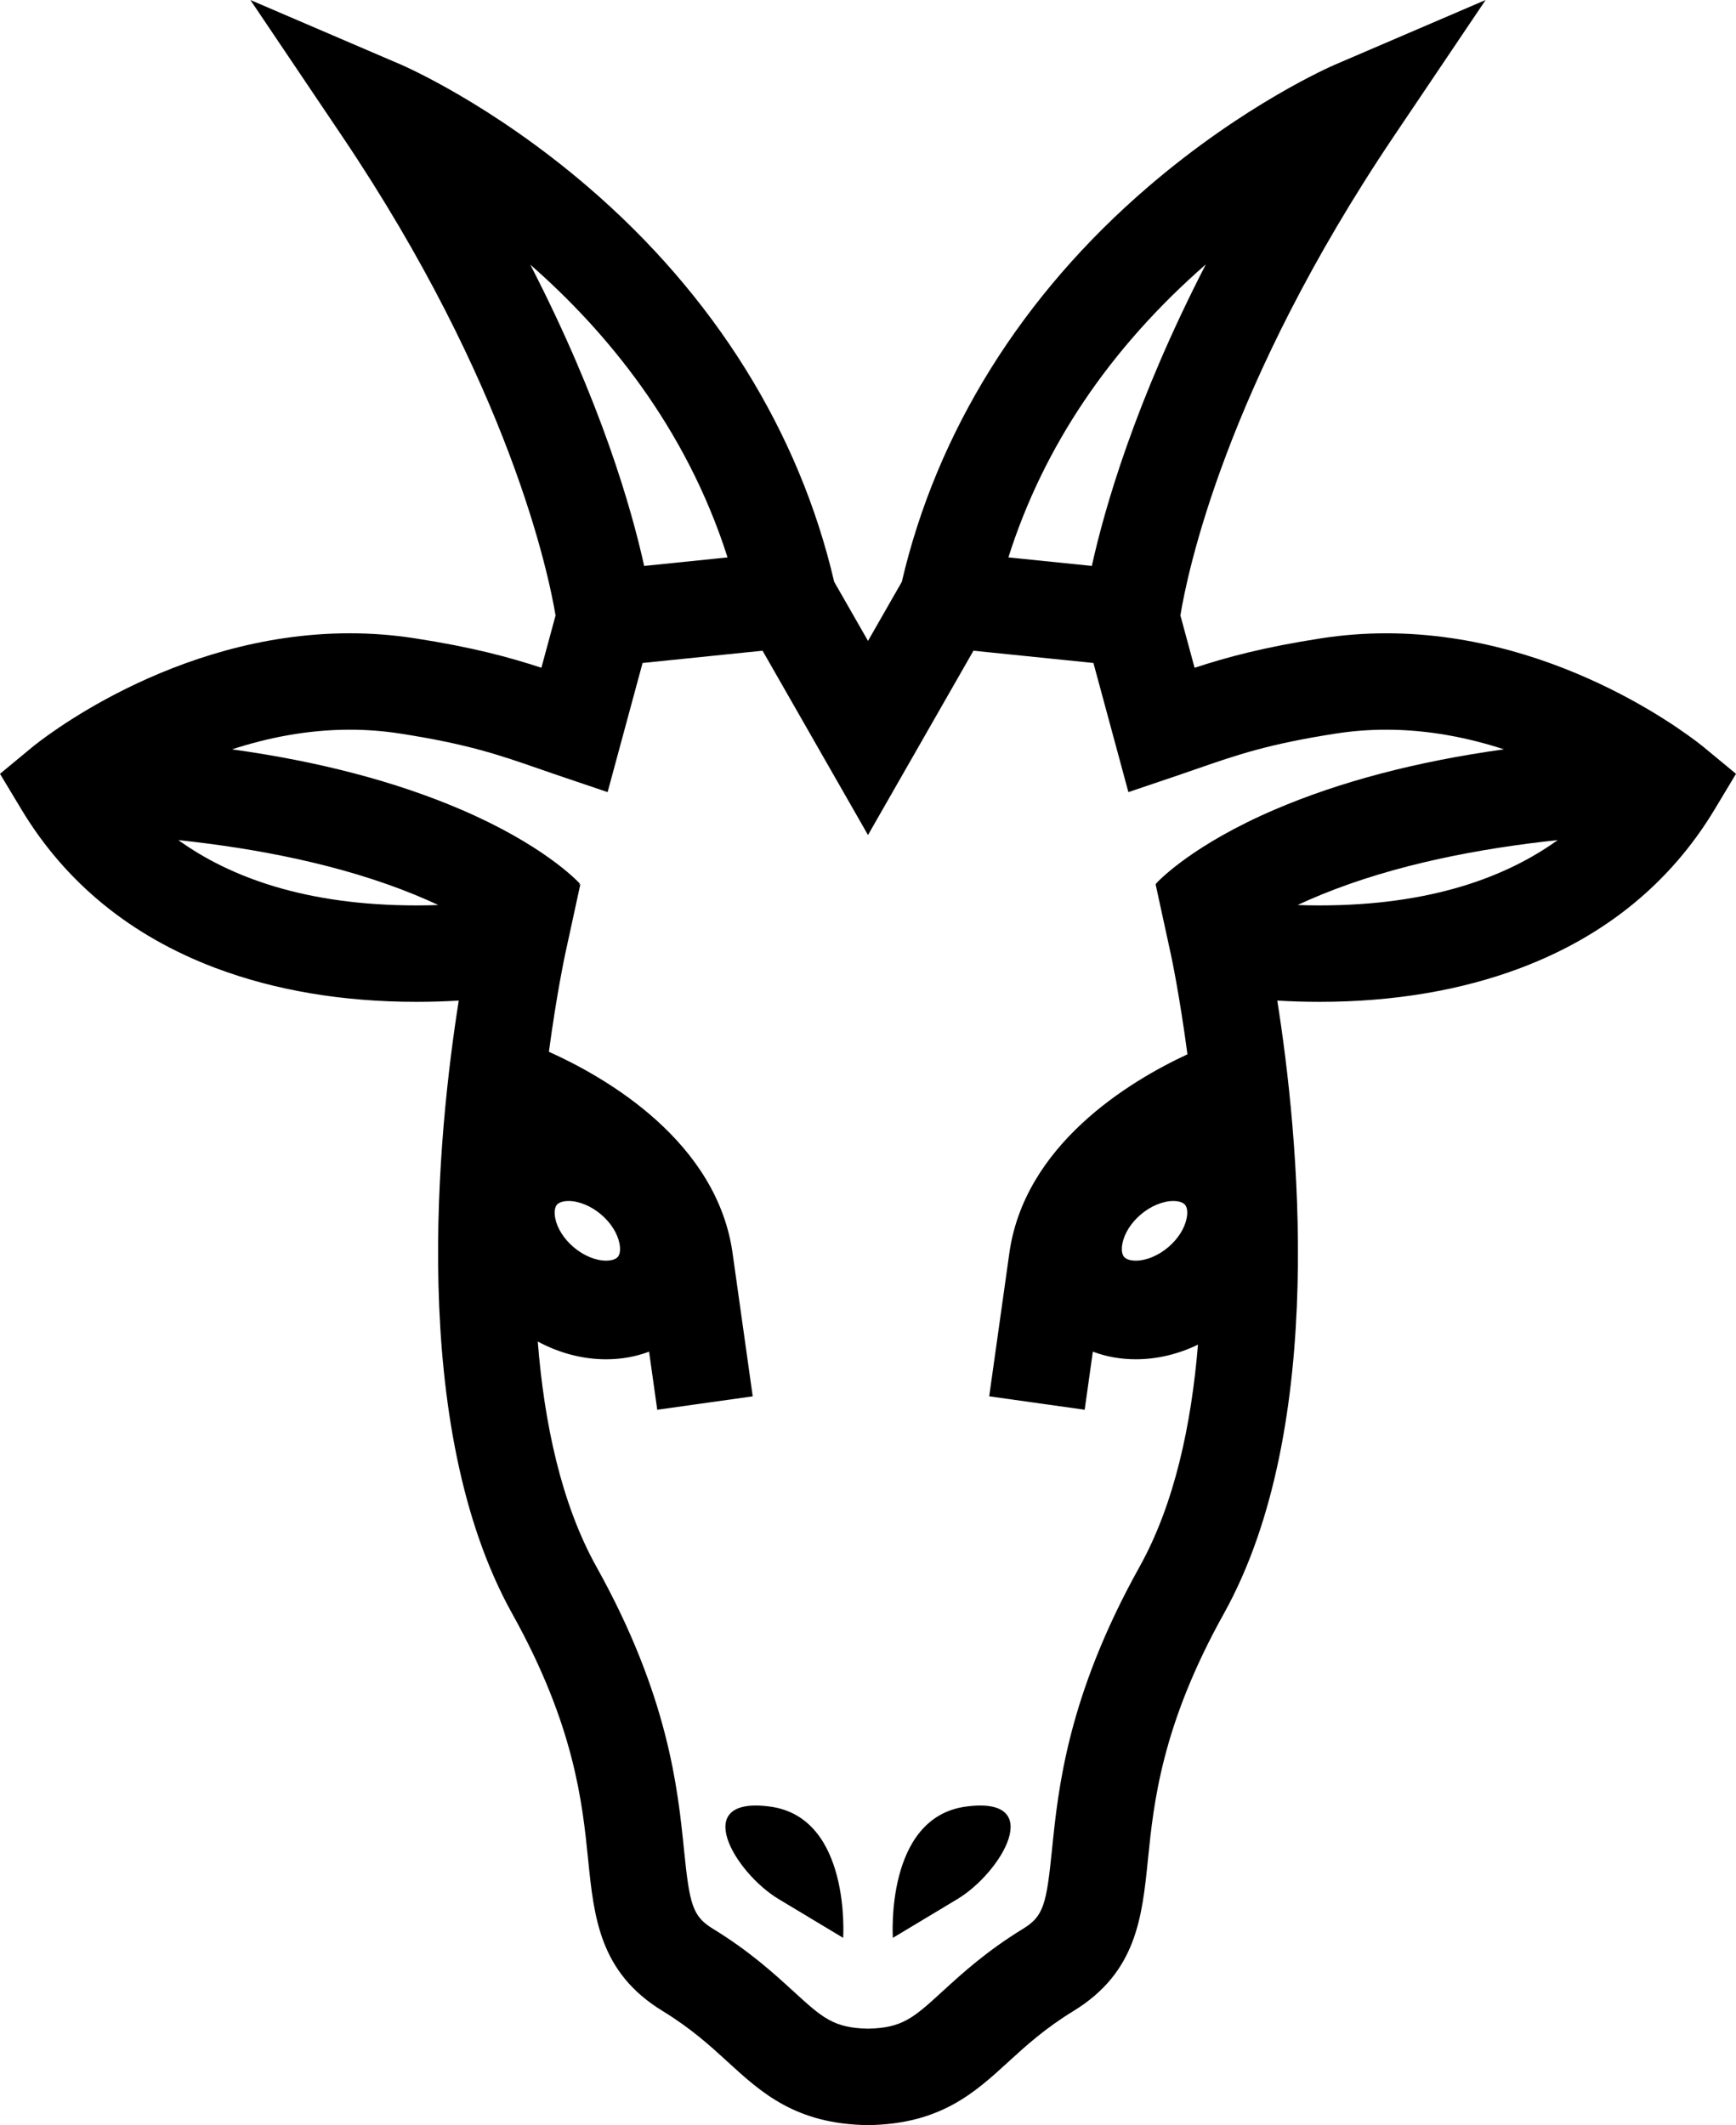 <?xml version="1.0" encoding="iso-8859-1"?>
<!-- Generator: Adobe Illustrator 18.0.0, SVG Export Plug-In . SVG Version: 6.00 Build 0)  -->
<!DOCTYPE svg PUBLIC "-//W3C//DTD SVG 1.1//EN" "http://www.w3.org/Graphics/SVG/1.1/DTD/svg11.dtd">
<svg version="1.1" id="Capa_1" xmlns="http://www.w3.org/2000/svg" xmlns:xlink="http://www.w3.org/1999/xlink" x="0px" y="0px"
	 viewBox="0 0 82.495 100.978" style="enable-background:new 0 0 82.495 100.978;" xml:space="preserve">
<g>
	<path d="M36.596,85.844c-3.856-0.519-1.683,3.141,0.408,4.397c2.092,1.257,3.063,1.84,3.063,1.84S40.452,86.364,36.596,85.844z"/>
	<path d="M45.9,85.844c-3.856,0.519-3.471,6.237-3.471,6.237s0.971-0.583,3.063-1.84S49.756,85.325,45.9,85.844z"/>
	<path d="M82.495,36.77l-1.519-1.256c-0.268-0.221-6.65-5.421-15.102-5.421c-1.03,0-2.062,0.079-3.067,0.234
		c-2.784,0.43-4.512,0.904-6.04,1.404l-0.674-2.489c0.313-1.935,2.12-10.859,10.156-22.788L70.597,0l-7.151,3.069
		c-0.173,0.074-4.292,1.864-8.881,5.803C48.56,14.025,44.518,20.51,42.855,27.645l-1.607,2.809l-1.608-2.809
		c-1.662-7.135-5.705-13.62-11.711-18.774c-4.589-3.938-8.708-5.728-8.881-5.803L11.898,0l4.347,6.453
		c7.981,11.847,9.831,20.845,10.155,22.793l-0.673,2.484c-1.528-0.5-3.256-0.974-6.04-1.404c-1.005-0.155-2.037-0.234-3.067-0.234
		c-8.452,0-14.834,5.2-15.102,5.421L0,36.77l1.016,1.689c2.092,3.479,5.192,6.014,9.214,7.533c2.832,1.07,6.051,1.613,9.566,1.613
		c0.724,0,1.397-0.024,2.004-0.06c-0.982,6.202-2.433,20.203,2.542,29.135c2.96,5.314,3.333,8.989,3.605,11.673
		c0.28,2.76,0.544,5.368,3.532,7.199c1.378,0.844,2.266,1.657,3.125,2.443c1.574,1.44,3.202,2.929,6.607,2.984l0.038,0.001
		l0.038-0.001c3.405-0.056,5.033-1.545,6.607-2.984c0.859-0.786,1.748-1.598,3.125-2.443c2.987-1.831,3.252-4.438,3.532-7.199
		c0.272-2.684,0.645-6.359,3.604-11.673c4.975-8.932,3.524-22.934,2.542-29.135c0.607,0.036,1.28,0.06,2.004,0.06c0,0,0,0,0,0
		c3.515,0,6.734-0.543,9.565-1.612c4.022-1.519,7.122-4.054,9.214-7.533L82.495,36.77z M57.301,12.563
		c-3.359,6.522-4.812,11.59-5.417,14.328l-3.965-0.405C49.586,21.227,52.732,16.554,57.301,12.563z M25.201,12.577
		c3.555,3.111,7.384,7.677,9.372,13.91l-3.962,0.405C30.007,24.155,28.556,19.092,25.201,12.577z M19.795,43.023
		c-5.281,0-8.875-1.346-11.319-3.103c3.663,0.388,7.695,1.148,11.22,2.589c0.407,0.166,0.782,0.332,1.129,0.495
		C20.498,43.016,20.154,43.023,19.795,43.023z M60.6,38.459c-3.875,1.659-5.497,3.342-5.669,3.529l0.025,0.023l-0.045-0.009
		l0.742,3.409c0.013,0.058,0.403,1.89,0.774,4.687c-2.767,1.286-7.794,4.312-8.476,9.538l-0.944,6.713l4.537,0.638l0.388-2.761
		c0.629,0.238,1.317,0.363,2.041,0.363h0c1.008,0,2.016-0.241,2.955-0.695c-0.315,3.821-1.121,7.583-2.777,10.556
		c-3.42,6.14-3.865,10.533-4.16,13.44c-0.264,2.6-0.4,3.161-1.368,3.755c-1.752,1.074-2.9,2.124-3.823,2.968
		c-1.387,1.269-1.913,1.75-3.553,1.784c-1.64-0.034-2.165-0.515-3.553-1.784c-0.923-0.844-2.071-1.895-3.823-2.968
		c-0.968-0.593-1.104-1.155-1.368-3.755c-0.295-2.907-0.74-7.299-4.16-13.44c-1.677-3.012-2.483-6.833-2.789-10.705
		c1.02,0.55,2.135,0.845,3.248,0.845c0.725,0,1.413-0.125,2.042-0.363l0.388,2.761l4.537-0.638l-0.944-6.713
		c-0.705-5.397-6.045-8.448-8.741-9.659c0.366-2.729,0.745-4.508,0.757-4.565l0.738-3.398l-0.067,0.013l0.043-0.04
		c-0.172-0.186-1.795-1.87-5.669-3.529c-3.097-1.326-6.732-2.279-10.86-2.852c1.67-0.545,3.569-0.934,5.594-0.934
		c0.797,0,1.593,0.061,2.368,0.18c3.229,0.499,4.722,1.017,6.613,1.673c0.313,0.108,0.631,0.219,0.964,0.332l2.308,0.781
		l1.662-6.136l5.701-0.583l5.011,8.758l5.011-8.758l5.701,0.583l1.662,6.136l2.308-0.781c0.333-0.113,0.652-0.223,0.964-0.332
		c1.891-0.656,3.384-1.174,6.613-1.673c0.774-0.12,1.571-0.18,2.368-0.18c2.024,0,3.922,0.388,5.591,0.933
		C67.335,36.179,63.699,37.133,60.6,38.459z M56.391,57.883c-0.094,0.482-0.41,0.982-0.867,1.373
		c-0.473,0.405-1.053,0.647-1.552,0.647c-0.121,0-0.418-0.017-0.555-0.178c-0.15-0.175-0.106-0.504-0.08-0.637
		c0.094-0.482,0.41-0.982,0.867-1.373c0.473-0.405,1.053-0.647,1.552-0.647c0.121,0,0.418,0.017,0.555,0.178
		C56.462,57.422,56.418,57.75,56.391,57.883z M26.464,57.246c0.137-0.16,0.434-0.178,0.555-0.178c0.499,0,1.079,0.242,1.552,0.647
		c0.457,0.391,0.772,0.891,0.867,1.373c0.026,0.133,0.071,0.462-0.08,0.637c-0.137,0.16-0.434,0.178-0.555,0.178
		c-0.499,0-1.079-0.242-1.552-0.647c-0.457-0.391-0.773-0.891-0.867-1.373C26.358,57.75,26.314,57.422,26.464,57.246z M62.7,43.023
		c-0.362,0-0.708-0.007-1.037-0.019c0.346-0.163,0.722-0.328,1.128-0.494c3.528-1.443,7.564-2.203,11.23-2.59
		C71.576,41.676,67.982,43.023,62.7,43.023z"/>
</g>
<g>
</g>
<g>
</g>
<g>
</g>
<g>
</g>
<g>
</g>
<g>
</g>
<g>
</g>
<g>
</g>
<g>
</g>
<g>
</g>
<g>
</g>
<g>
</g>
<g>
</g>
<g>
</g>
<g>
</g>
</svg>
